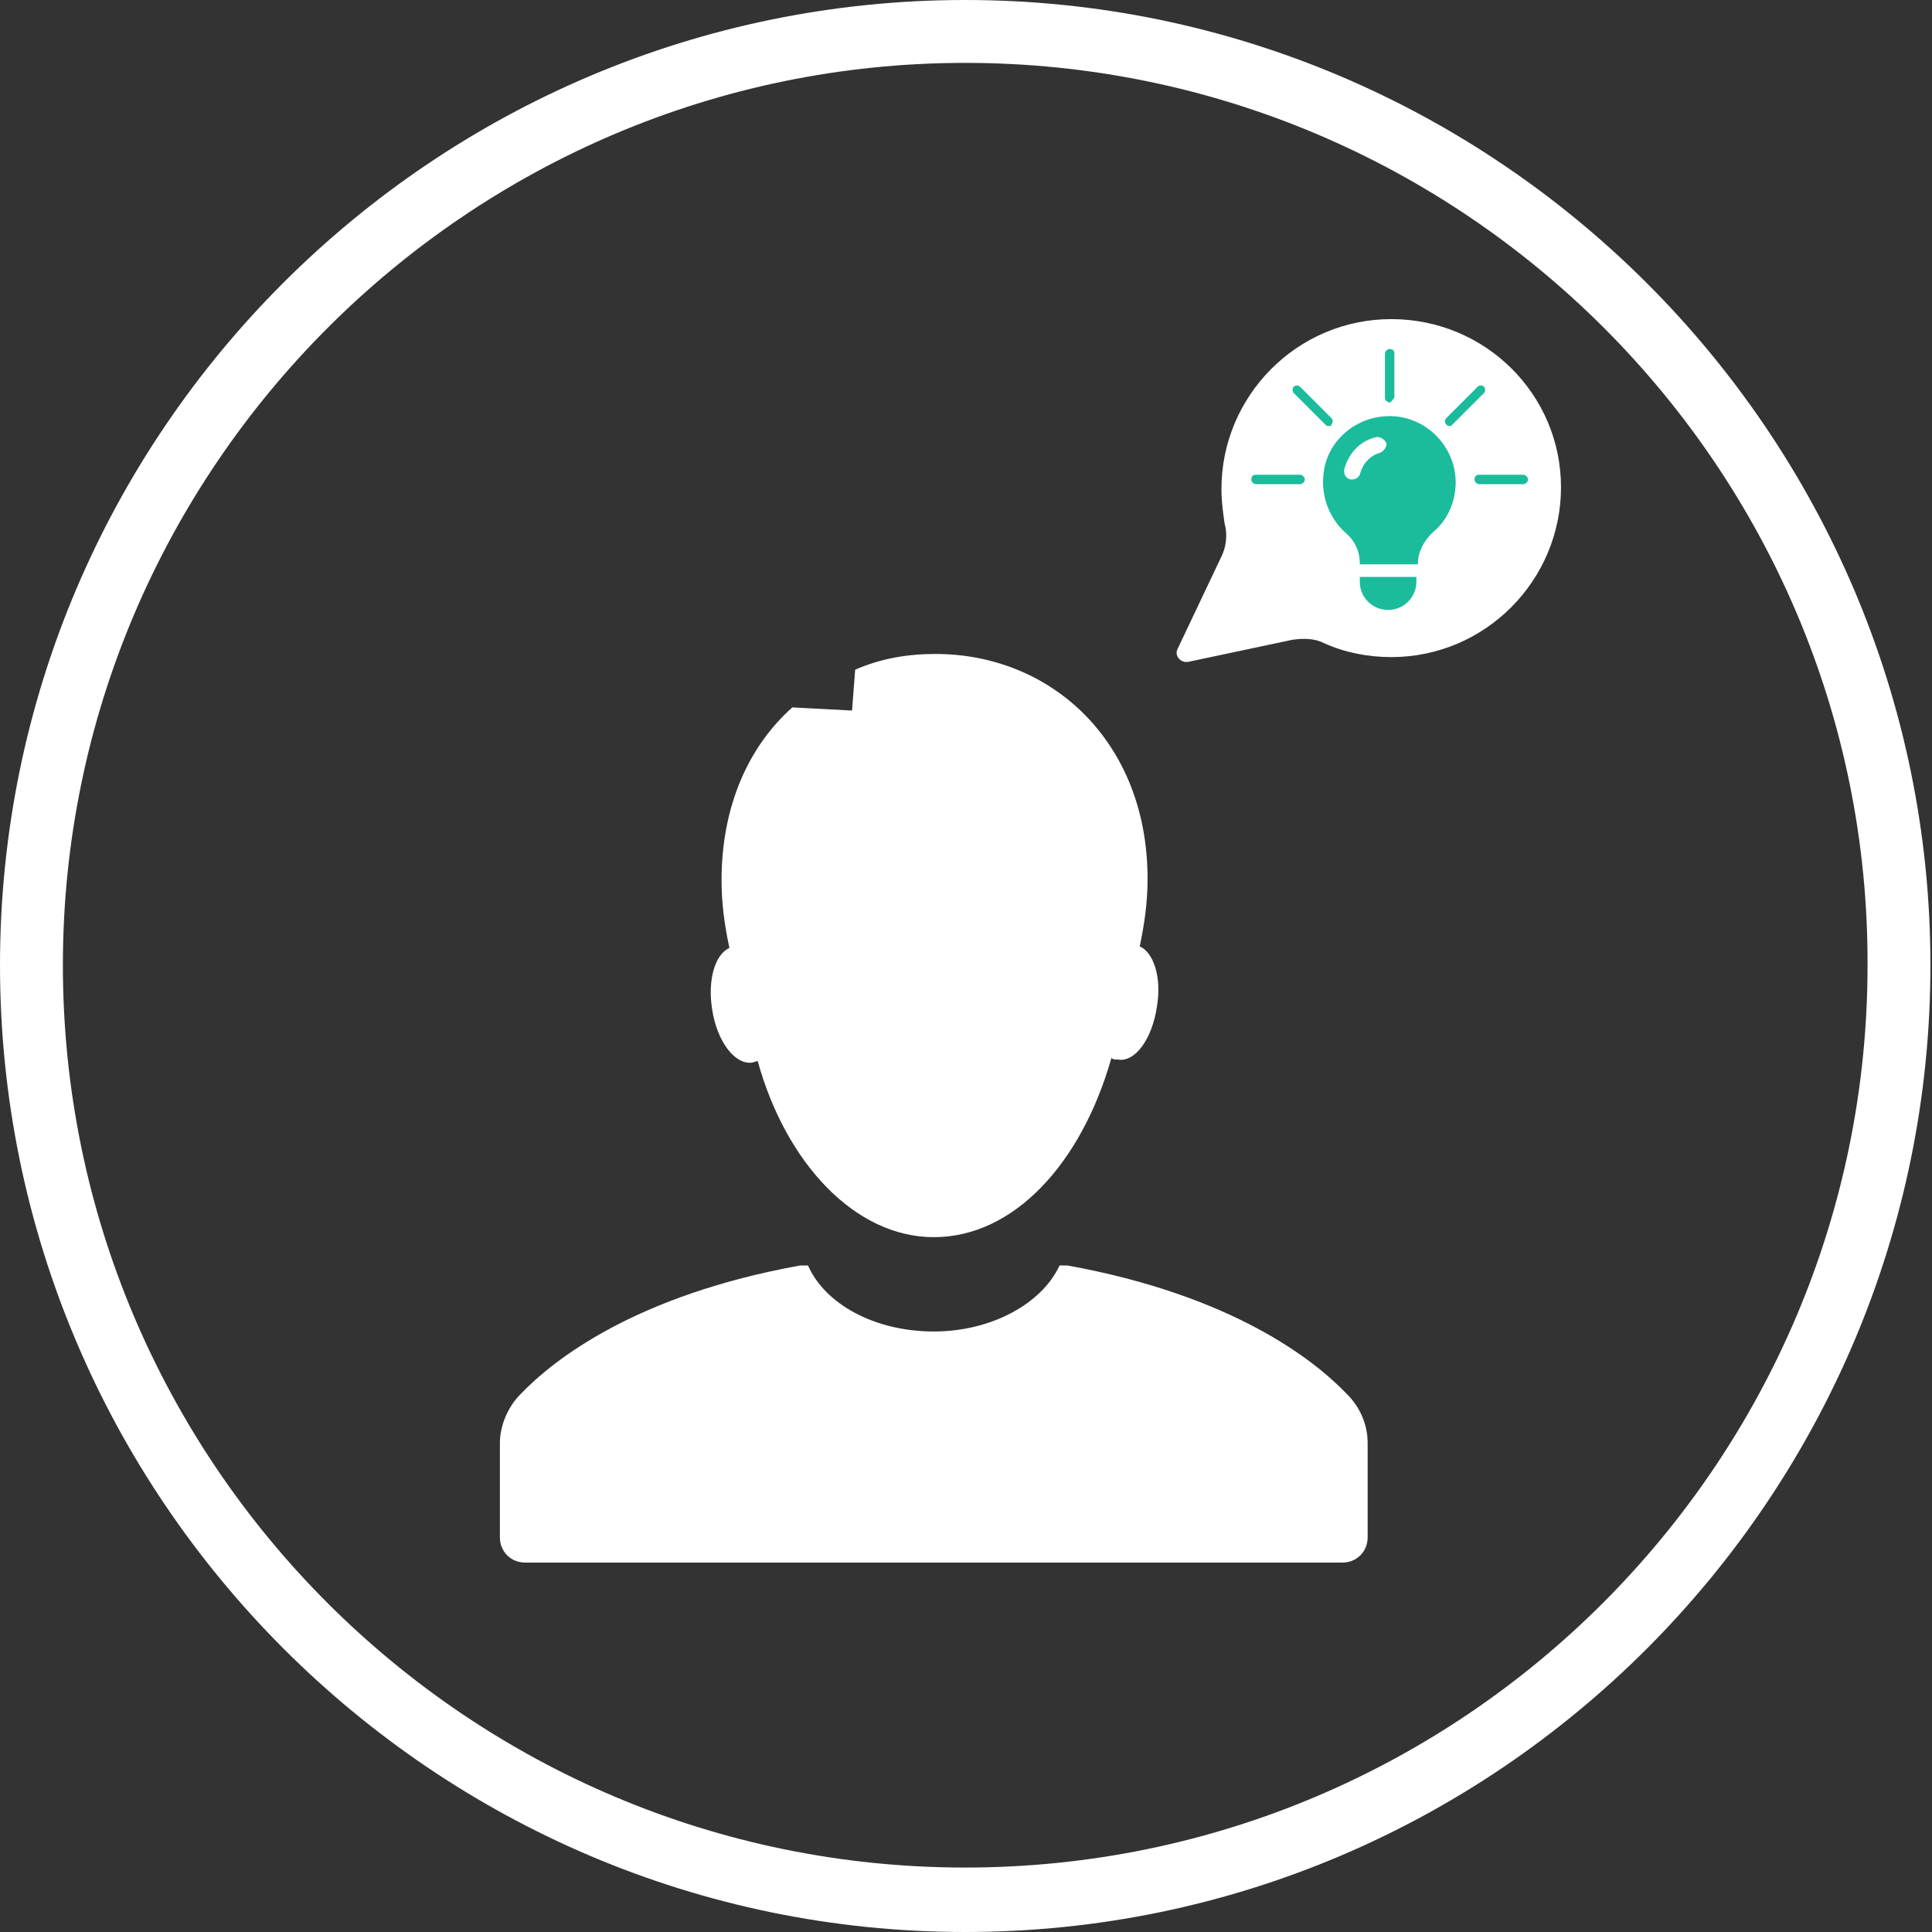 <?xml version="1.0" encoding="utf-8"?>
<!-- Generator: Adobe Illustrator 19.0.0, SVG Export Plug-In . SVG Version: 6.00 Build 0)  -->
<svg version="1.1" id="Layer_1" xmlns="http://www.w3.org/2000/svg" xmlns:xlink="http://www.w3.org/1999/xlink" x="0px" y="0px"
	 viewBox="0 0 122.9 122.9" style="enable-background:new 0 0 122.9 122.9;" xml:space="preserve">
<rect x="0" y="0" width="122.9" height="122.9" fill="#333333" stroke="none"/>
<style type="text/css">
	.st0{fill:#FFFFFF;}
	.st1{fill:#1ABC9C;}
</style>
<g>
	<path class="st0" d="M61.4,122.9C27.6,122.9,0,95.3,0,61.4S27.6,0,61.4,0s61.4,27.6,61.4,61.4S95.3,122.9,61.4,122.9z M61.4,4
		C29.8,4,4,29.8,4,61.4c0,31.7,25.8,57.4,57.4,57.4c31.7,0,57.4-25.8,57.4-57.4C118.9,29.8,93.1,4,61.4,4z"/>
</g>
<g>
	<g>
		<g>
			<path class="st0" d="M67.9,80.5L67.9,80.5h-0.5c-1.1,2.4-4.3,4.2-8,4.2s-6.9-1.7-8-4.2H51h-0.1c-10.5,1.9-15.7,6-17.8,8.2
				c-0.8,0.8-1.3,2-1.3,3.1v6c0,0.9,0.7,1.6,1.6,1.6h52c0.9,0,1.6-0.7,1.6-1.6v-6c0-1.2-0.5-2.3-1.3-3.1
				C83.6,86.5,78.4,82.4,67.9,80.5z"/>
		</g>
	</g>
	<g>
		<g>
			<path class="st0" d="M72.5,60.2c0.3-1.4,0.5-2.8,0.5-4.3c0-8.7-6.1-14.3-13.5-14.3c-1.8,0-3.5,0.3-5.1,1l-0.2,2.6L50.4,45
				c-2.8,2.5-4.5,6.3-4.5,11c0,1.5,0.2,2.9,0.5,4.3c-0.9,0.4-1.4,2-1.1,3.9c0.3,2,1.4,3.5,2.5,3.4c0.1,0,0.3-0.1,0.4-0.1
				C50,74,54.4,78.7,59.4,78.7c5.1,0,9.4-4.7,11.3-11.4c0.1,0.1,0.2,0.1,0.4,0.1c1.1,0.2,2.2-1.3,2.5-3.4
				C73.9,62.2,73.4,60.6,72.5,60.2z"/>
		</g>
	</g>
</g>
<g>
	<g>
		<path class="st0" d="M88.5,20.3c-6,0-10.8,4.9-10.8,10.8c0,0.8,0.1,1.5,0.2,2.2c0.2,0.7,0.1,1.5-0.2,2.1l-2.8,5.9
			c-0.2,0.4,0.2,0.9,0.7,0.8l6.6-1.4c0.7-0.1,1.4-0.1,2,0.2c1.3,0.6,2.8,0.9,4.3,0.9c6,0,10.8-4.9,10.8-10.8S94.5,20.3,88.5,20.3z"
			/>
	</g>
</g>
<g>
	<g>
		<g>
			<g>
				<g>
					<g>
						<path class="st1" d="M92.6,30.7c0-2.5-2.2-4.5-4.7-4.2c-1.9,0.2-3.5,1.7-3.7,3.6c-0.2,1.5,0.4,2.9,1.4,3.8
							c0.6,0.5,0.9,1.2,0.9,1.9v0.1h3.7v-0.1c0-0.7,0.4-1.4,0.9-1.9C92,33.2,92.6,32,92.6,30.7z"/>
					</g>
				</g>
			</g>
			<g>
				<g>
					<g>
						<path class="st1" d="M86.5,36.7V37c0,1,0.8,1.8,1.8,1.8c1,0,1.8-0.8,1.8-1.8v-0.3H86.5z"/>
					</g>
				</g>
			</g>
		</g>
		<g>
			<g>
				<g>
					<path class="st0" d="M86,30.5c0,0-0.1,0-0.1,0c-0.3-0.1-0.4-0.3-0.4-0.6c0.5-1.9,2.1-2.1,2.1-2.1c0.3,0,0.5,0.2,0.6,0.4
						c0,0.3-0.2,0.5-0.4,0.6c0,0-1,0.2-1.3,1.4C86.4,30.4,86.2,30.5,86,30.5z"/>
				</g>
			</g>
		</g>
	</g>
	<g>
		<g>
			<path class="st1" d="M88.4,25.6c-0.1,0-0.3-0.1-0.3-0.3v-2.8c0-0.1,0.1-0.3,0.3-0.3s0.3,0.1,0.3,0.3v2.8
				C88.6,25.4,88.5,25.6,88.4,25.6z"/>
		</g>
	</g>
	<g>
		<g>
			<g>
				<path class="st1" d="M92.2,27.1c-0.1,0-0.1,0-0.2-0.1c-0.1-0.1-0.1-0.3,0-0.4l2-2c0.1-0.1,0.3-0.1,0.4,0c0.1,0.1,0.1,0.3,0,0.4
					l-2,2C92.3,27.1,92.3,27.1,92.2,27.1z"/>
			</g>
		</g>
		<g>
			<g>
				<path class="st1" d="M84.5,27.1c-0.1,0-0.1,0-0.2-0.1l-2-2c-0.1-0.1-0.1-0.3,0-0.4c0.1-0.1,0.3-0.1,0.4,0l2,2
					c0.1,0.1,0.1,0.3,0,0.4C84.7,27.1,84.6,27.1,84.5,27.1z"/>
			</g>
		</g>
	</g>
	<g>
		<g>
			<g>
				<path class="st1" d="M96.9,30.8h-2.8c-0.1,0-0.3-0.1-0.3-0.3s0.1-0.3,0.3-0.3h2.8c0.1,0,0.3,0.1,0.3,0.3S97,30.8,96.9,30.8z"/>
			</g>
		</g>
		<g>
			<g>
				<path class="st1" d="M82.7,30.8h-2.8c-0.1,0-0.3-0.1-0.3-0.3s0.1-0.3,0.3-0.3h2.8c0.1,0,0.3,0.1,0.3,0.3S82.8,30.8,82.7,30.8z"
					/>
			</g>
		</g>
	</g>
</g>
</svg>

